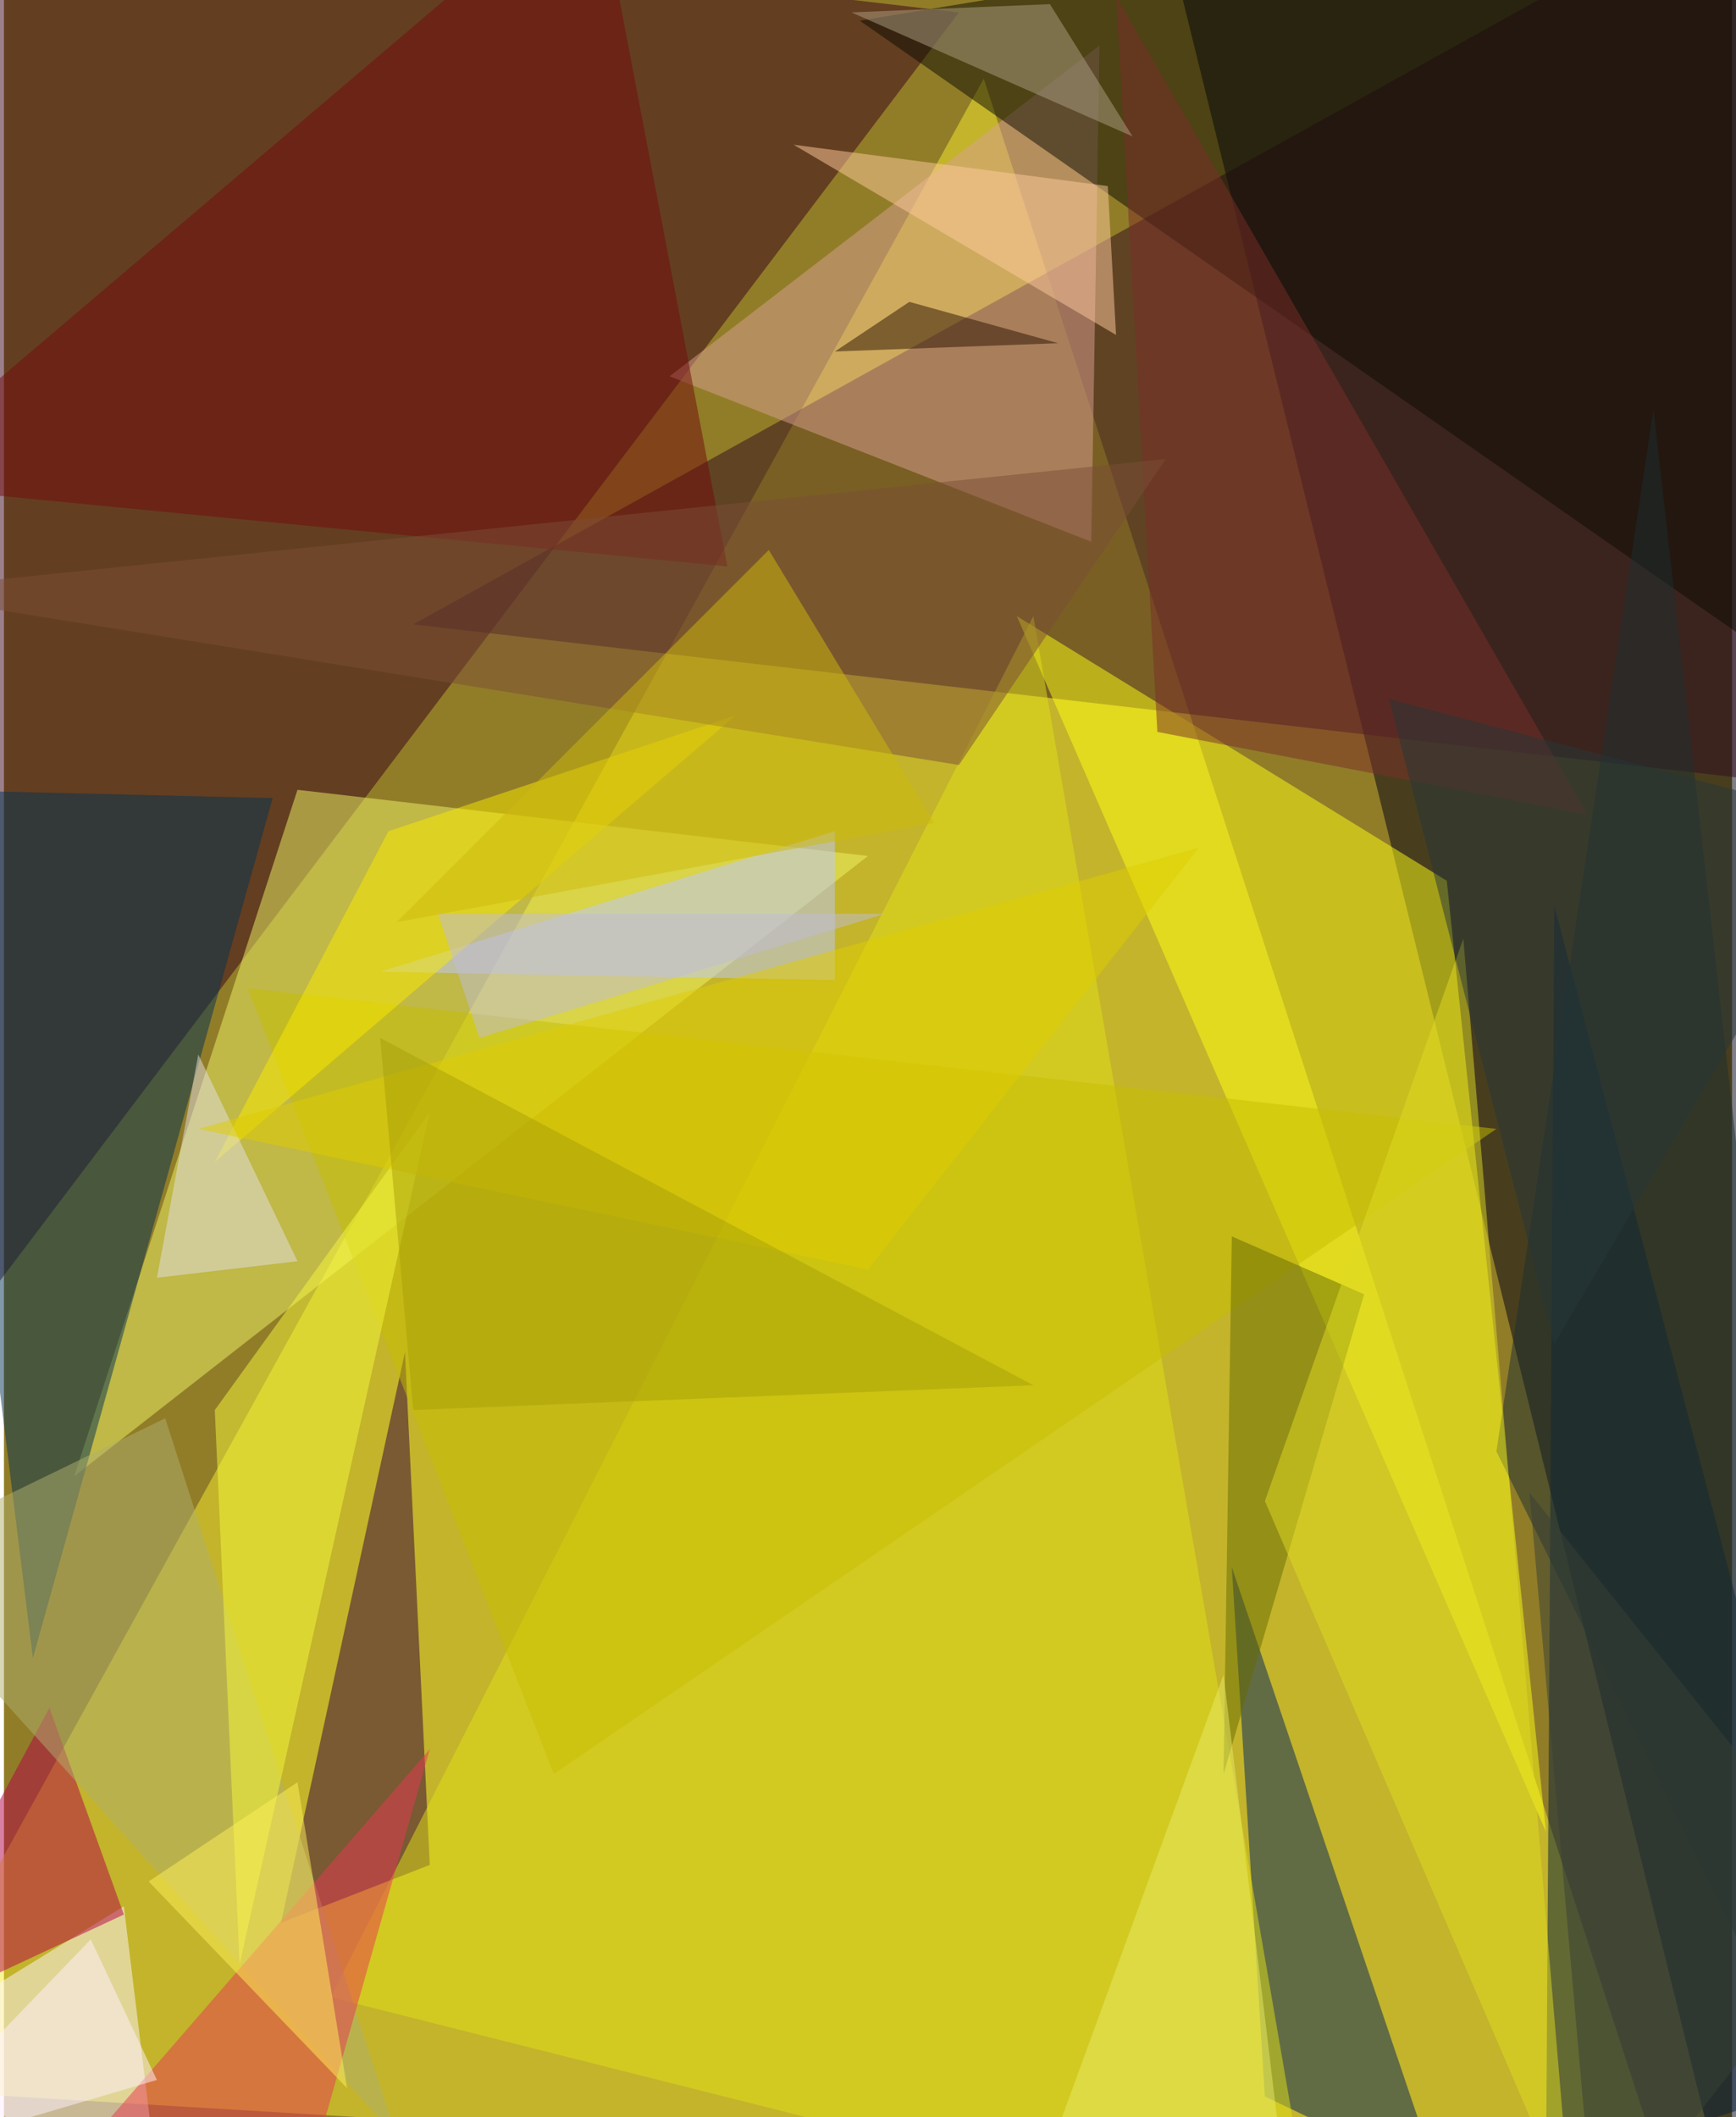 <svg xmlns="http://www.w3.org/2000/svg" width="228" height="278" viewBox="0 0 836 1024"><path fill="#917d28" d="M0 0h836v1024H0z"/><g fill-opacity=".502"><path fill="#f5eb2f" d="M-62 1010l868 52L474 38z"/><path fill="#000014" d="M866-10l-28 1096L558-50z"/><path fill="#380019" d="M462 6L-22 646-50-54z"/><path fill="#310a1f" d="M198 302L854-62l36 444z"/><path fill="#ffff15" d="M746 886l-48-460-208-128z"/><path fill="#f0f466" d="M34 714l384-300-276-32z"/><path fill="#fff5ff" d="M-46 986l104-64 20 164z"/><path fill="#041f3c" d="M898 1002l-152 48 4-612z"/><path fill="#01255f" d="M610 1014l84 40-100-296z"/><path fill="#30003a" d="M194 654l-60 276 72-28z"/><path fill="#033352" d="M-38 382l168 4L14 802z"/><path fill="#d99f91" d="M322 182L530 22l-4 240z"/><path fill="#0b0a01" d="M850-62l40 404L414 10z"/><path fill="#e2e019" d="M498 298L158 966l476 120z"/><path fill="#c6bd00" d="M722 546l-604-68 148 380z"/><path fill="#bdc8ff" d="M402 474l-220-4 220-68z"/><path fill="#b30048" d="M22 826l-84 156 120-56z"/><path fill="#730a0d" d="M-62 234L286-62l64 336z"/><path fill="#afaf6f" d="M78 686l-140 68 252 280z"/><path fill="#e73852" d="M206 846l-68 240H-2z"/><path fill="#fae900" d="M186 402l-84 160 252-216z"/><path fill="#666b03" d="M658 626l-64-28-4 260z"/><path fill="#1c2e30" d="M894 1050l-96-852-76 504z"/><path fill="#e2e0e5" d="M94 510l48 100-68 8z"/><path fill="#7a2e29" d="M558 354l208 40L538-2z"/><path fill="#f5f73c" d="M114 950l-12-268 104-144z"/><path fill="#7c4e36" d="M562 222L462 370l-520-84z"/><path fill="#fff1ff" d="M74 1006l-136 40L42 938z"/><path fill="#dfcc00" d="M578 410L418 614 94 546z"/><path fill="#dfdc23" d="M758 1070L610 726l96-272z"/><path fill="#ad9f84" d="M546 66L410 6l96-4z"/><path fill="#ffcc9e" d="M538 162l-4-72-152-20z"/><path fill="#273638" d="M670 338l80 312 148-252z"/><path fill="#2c1200" d="M438 146l-36 24 108-4z"/><path fill="#c0bbd7" d="M210 442h216l-196 60z"/><path fill="#fff05b" d="M70 910l72-48 24 148z"/><path fill="#cdba0c" d="M190 446l180-180 80 132z"/><path fill="#a7a008" d="M198 682l300-12-316-168z"/><path fill="#e8e967" d="M498 1062l120-20-28-232z"/><path fill="#394037" d="M738 722l160 200-128 164z"/></g></svg>